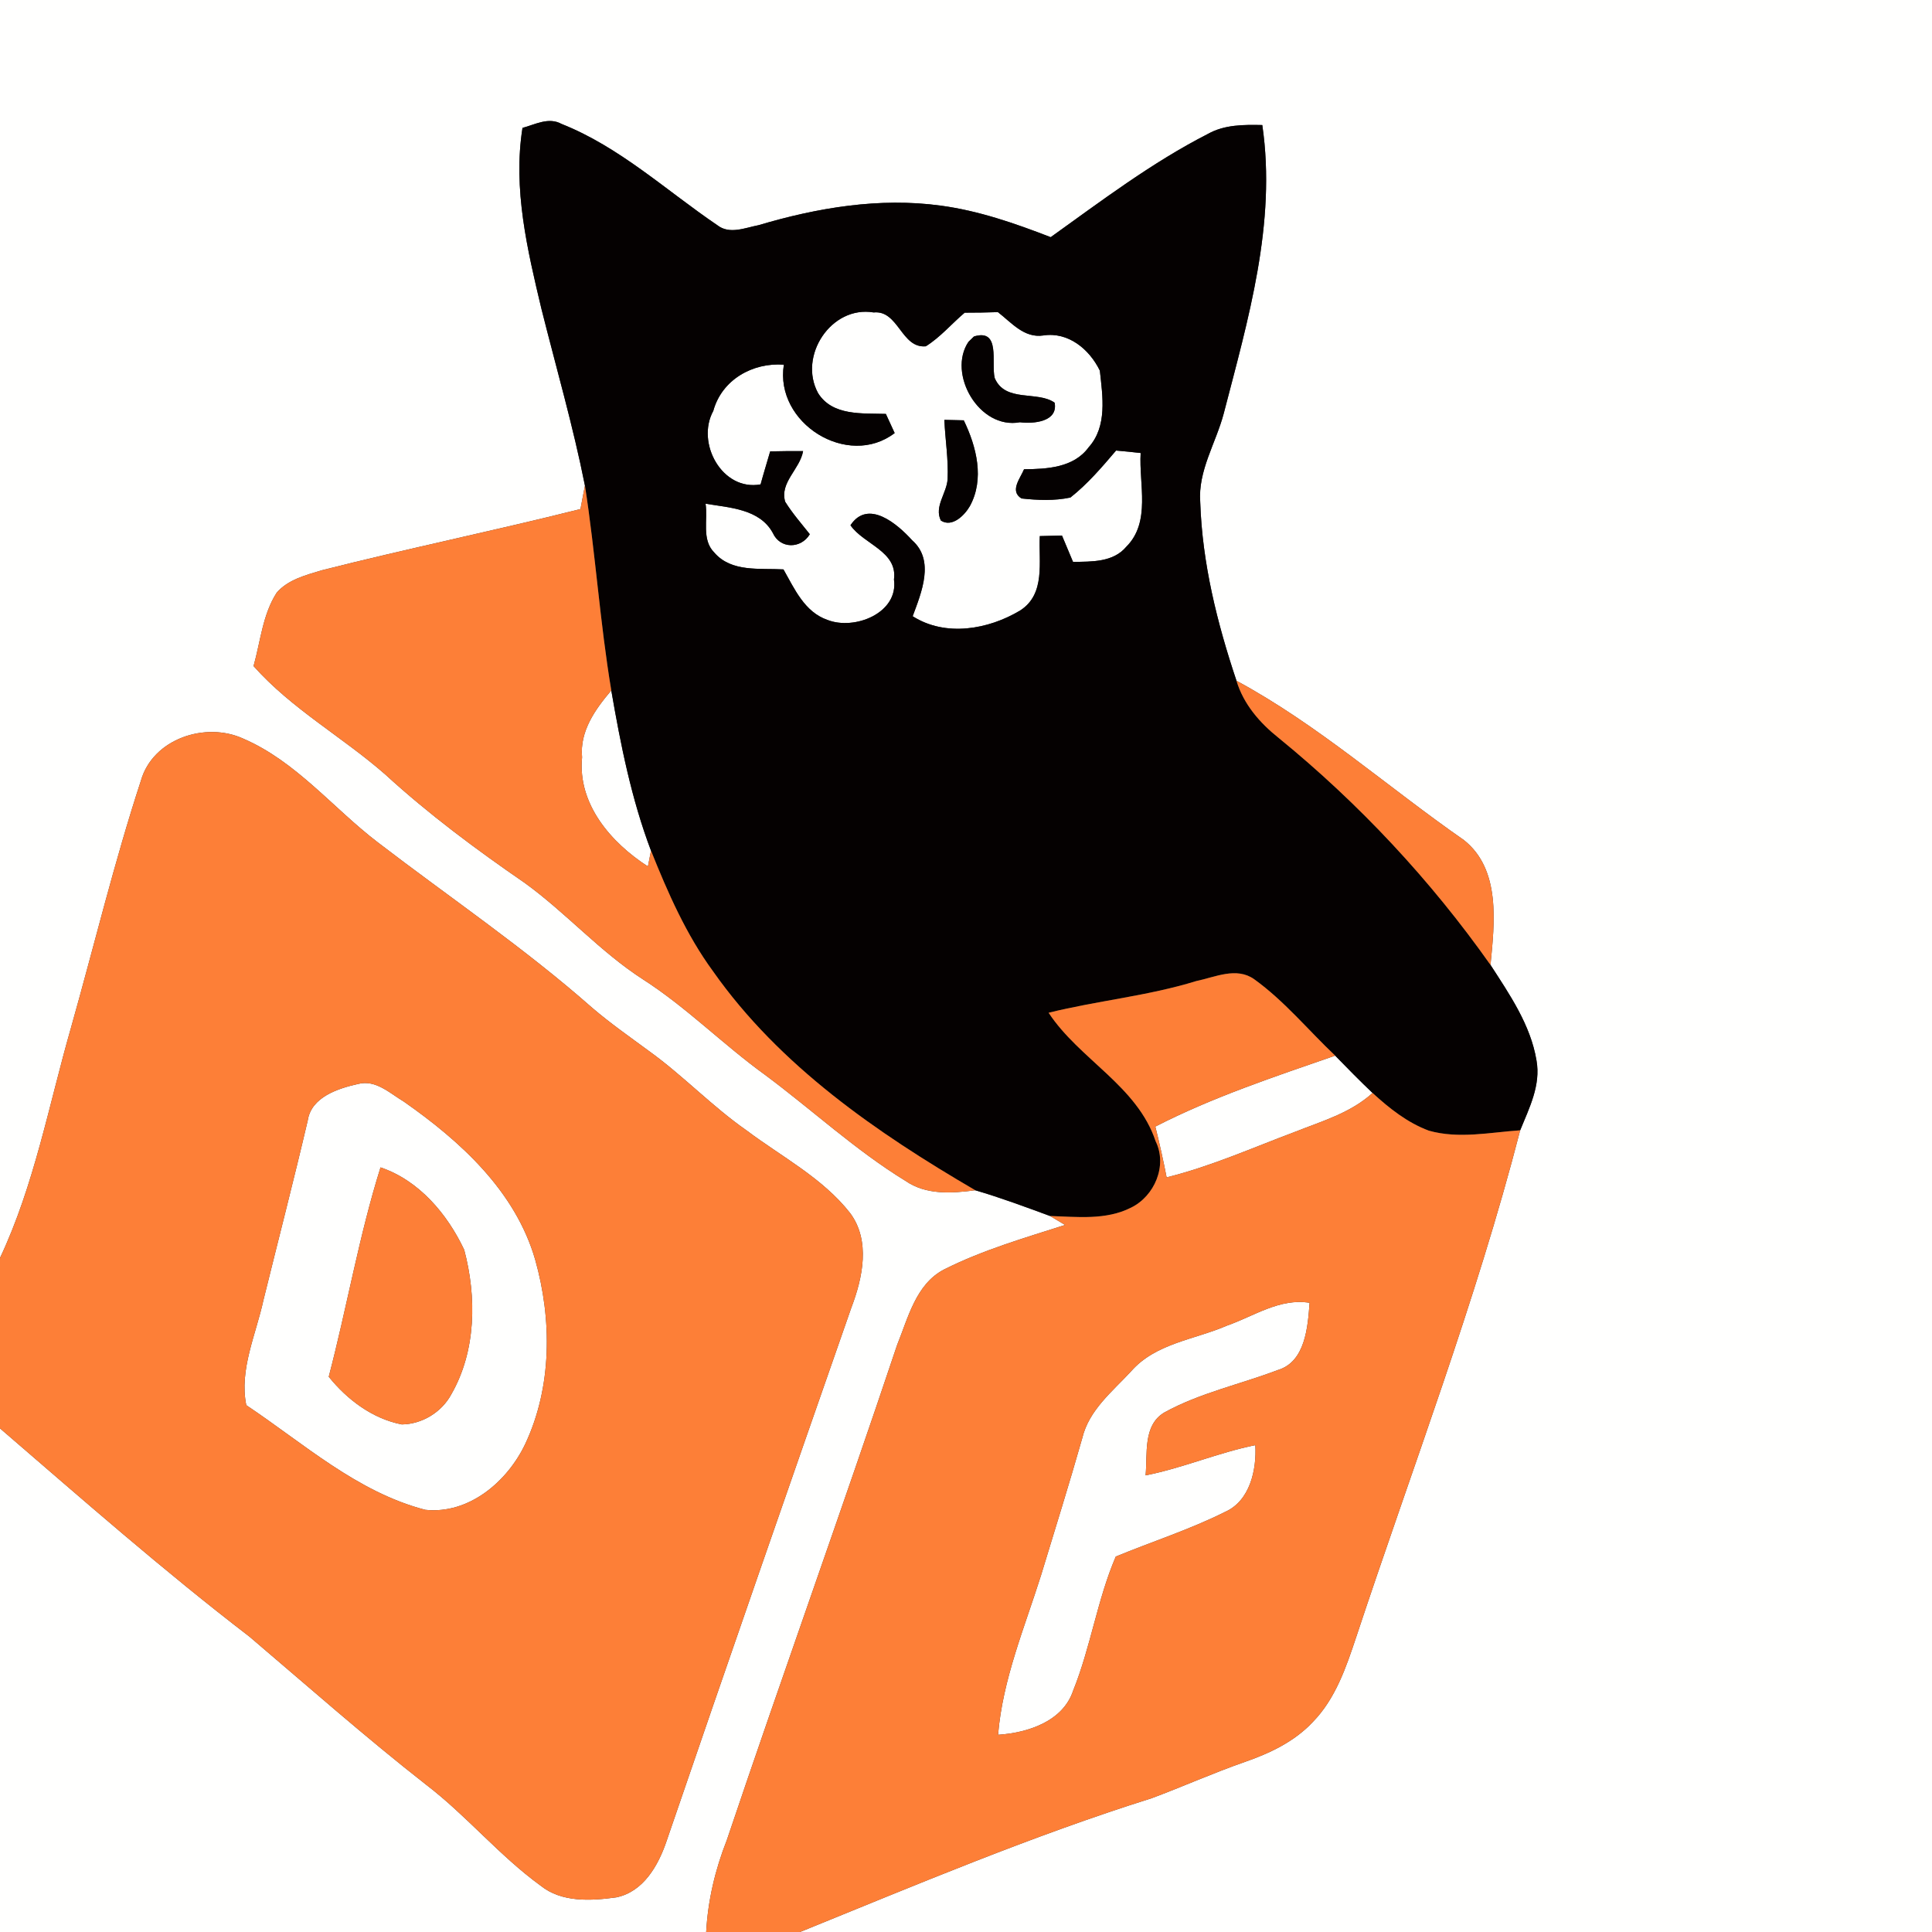 <?xml version="1.0" encoding="UTF-8" ?>
<!DOCTYPE svg PUBLIC "-//W3C//DTD SVG 1.1//EN" "http://www.w3.org/Graphics/SVG/1.1/DTD/svg11.dtd">
<svg width="250pt" height="250pt" viewBox="0 0 250 250" version="1.1" xmlns="http://www.w3.org/2000/svg">
<rect x="0" y="0" width="250" height="250" fill="#333333" stroke="none"/>
<g id="#fffffeff">
<path fill="#fffffe" opacity="1.00" d=" M 0.00 0.00 L 250.00 0.00 L 250.00 250.00 L 103.52 250.00 C 118.55 243.90 133.53 237.56 149.02 232.69 C 153.08 231.18 157.03 229.40 161.12 227.98 C 164.33 226.86 167.50 225.36 169.86 222.84 C 172.83 219.81 174.21 215.69 175.52 211.75 C 182.73 189.97 190.97 168.49 196.71 146.26 C 197.88 143.38 199.40 140.43 198.82 137.21 C 198.06 132.63 195.34 128.68 192.87 124.86 C 193.39 119.45 194.24 112.50 189.42 108.70 C 179.59 101.87 170.58 93.80 160.00 88.09 C 157.50 80.63 155.57 72.89 155.31 64.99 C 155.00 60.91 157.34 57.34 158.35 53.51 C 161.50 41.35 165.20 28.88 163.34 16.18 C 160.95 16.13 158.45 16.12 156.30 17.33 C 149.06 21.03 142.55 25.97 135.96 30.69 C 131.36 28.91 126.66 27.27 121.75 26.61 C 113.81 25.52 105.76 26.88 98.15 29.14 C 96.42 29.47 94.40 30.38 92.82 29.14 C 86.20 24.65 80.19 19.02 72.67 16.04 C 70.99 15.11 69.25 16.11 67.61 16.55 C 66.36 24.44 68.24 32.32 70.06 39.96 C 71.97 47.58 74.16 55.13 75.69 62.83 C 75.55 63.59 75.25 65.11 75.11 65.87 C 63.98 68.67 52.73 70.98 41.61 73.80 C 39.55 74.43 37.26 75.00 35.80 76.70 C 33.98 79.53 33.71 83.00 32.81 86.19 C 37.73 91.73 44.30 95.35 49.84 100.20 C 55.47 105.36 61.60 109.91 67.89 114.24 C 73.23 118.10 77.63 123.14 83.20 126.73 C 88.83 130.34 93.55 135.15 98.96 139.06 C 105.06 143.59 110.67 148.82 117.16 152.80 C 119.84 154.65 123.13 154.42 126.20 154.02 C 129.48 154.98 132.67 156.17 135.88 157.35 C 136.53 157.73 137.17 158.11 137.82 158.51 C 132.53 160.20 127.15 161.76 122.18 164.26 C 118.52 166.14 117.52 170.51 116.09 174.03 C 108.92 195.45 101.26 216.70 94.05 238.11 C 92.55 241.91 91.60 245.91 91.38 250.00 L 0.00 250.00 L 0.00 184.83 C 10.62 193.98 21.16 203.25 32.29 211.79 C 39.86 218.23 47.31 224.81 55.14 230.94 C 60.38 234.95 64.61 240.12 69.95 244.00 C 72.69 246.20 76.46 245.97 79.74 245.52 C 83.26 244.80 85.19 241.38 86.25 238.24 C 94.13 215.20 102.14 192.20 110.16 169.22 C 111.63 165.36 112.68 160.54 109.99 156.95 C 106.42 152.41 101.16 149.70 96.61 146.28 C 92.15 143.17 88.40 139.19 84.00 136.02 C 81.51 134.19 78.98 132.42 76.63 130.41 C 67.87 122.68 58.17 116.12 48.91 109.02 C 43.09 104.58 38.36 98.56 31.50 95.59 C 26.62 93.34 19.77 95.58 18.23 101.03 C 14.78 111.56 12.19 122.35 9.18 133.01 C 6.32 142.98 4.44 153.35 0.00 162.78 L 0.00 0.00 Z" />
<path fill="#fffffe" opacity="1.00" d=" M 105.86 50.87 C 103.25 46.08 107.55 39.50 113.05 40.43 C 116.27 40.10 116.62 45.11 119.80 44.81 C 121.69 43.63 123.14 41.89 124.83 40.46 C 126.26 40.46 127.70 40.44 129.13 40.39 C 130.89 41.75 132.52 43.78 135.00 43.41 C 138.24 42.91 140.97 45.19 142.32 47.96 C 142.68 51.28 143.31 55.17 140.87 57.88 C 138.95 60.52 135.48 60.70 132.51 60.72 C 132.05 61.87 130.60 63.53 132.18 64.50 C 134.28 64.73 136.43 64.82 138.51 64.38 C 140.74 62.62 142.59 60.45 144.42 58.30 C 145.48 58.39 146.54 58.50 147.60 58.62 C 147.36 62.64 148.95 67.54 145.75 70.74 C 144.05 72.78 141.25 72.67 138.85 72.71 C 138.37 71.57 137.90 70.43 137.42 69.30 C 136.46 69.33 135.50 69.35 134.55 69.37 C 134.38 72.71 135.33 76.85 132.02 78.99 C 127.91 81.46 122.36 82.45 118.10 79.74 C 119.24 76.66 120.99 72.51 118.03 69.91 C 116.11 67.79 112.32 64.54 110.05 67.97 C 111.77 70.45 116.17 71.33 115.68 74.99 C 116.29 79.34 110.57 81.59 107.08 80.22 C 104.11 79.20 102.81 76.20 101.38 73.68 C 98.33 73.50 94.64 74.09 92.42 71.49 C 90.76 69.83 91.62 67.25 91.30 65.18 C 94.41 65.70 98.30 65.85 100.00 68.96 C 100.94 71.05 103.64 71.04 104.79 69.13 C 103.70 67.75 102.53 66.42 101.60 64.92 C 100.87 62.42 103.52 60.71 103.92 58.37 C 102.50 58.36 101.08 58.38 99.66 58.41 C 99.25 59.83 98.81 61.24 98.42 62.68 C 93.44 63.59 90.03 57.31 92.30 53.17 C 93.41 49.12 97.40 46.89 101.43 47.19 C 100.22 54.77 109.71 60.67 115.77 56.04 C 115.49 55.42 114.92 54.18 114.63 53.56 C 111.60 53.46 107.72 53.85 105.86 50.87 M 125.32 44.23 C 122.55 48.34 126.69 55.62 131.98 54.64 C 133.73 54.86 136.93 54.59 136.47 52.11 C 134.24 50.53 130.07 52.13 128.71 48.91 C 128.24 46.93 129.52 42.48 126.03 43.54 L 125.32 44.23 M 122.20 54.33 C 122.31 56.89 122.74 59.44 122.62 62.00 C 122.51 63.82 120.85 65.56 121.75 67.36 C 123.21 68.30 124.81 66.68 125.49 65.51 C 127.43 62.00 126.36 57.79 124.71 54.39 C 124.08 54.37 122.83 54.35 122.20 54.33 Z" />
<path fill="#fffffe" opacity="1.00" d=" M 75.32 98.00 C 75.00 94.61 77.03 91.78 79.10 89.34 C 80.31 96.36 81.71 103.40 84.24 110.08 C 84.14 110.59 83.94 111.61 83.84 112.12 C 79.08 109.05 74.72 104.05 75.32 98.00 Z" />
<path fill="#fffffe" opacity="1.00" d=" M 149.50 145.78 C 156.91 141.97 164.90 139.33 172.77 136.60 C 174.36 138.23 175.95 139.86 177.61 141.43 C 174.77 144.02 171.03 145.09 167.55 146.47 C 162.06 148.53 156.67 150.94 150.96 152.35 C 150.53 150.15 150.05 147.96 149.50 145.78 Z" />
<path fill="#fffffe" opacity="1.00" d=" M 46.35 140.26 C 48.62 139.67 50.46 141.48 52.26 142.55 C 59.57 147.66 66.69 154.13 69.25 162.99 C 71.44 170.73 71.44 179.46 67.97 186.84 C 65.67 191.70 60.69 195.97 55.03 195.37 C 46.19 193.07 39.29 186.78 31.87 181.83 C 30.93 177.26 33.13 172.67 34.09 168.23 C 36.00 160.49 38.00 152.77 39.82 145.00 C 40.27 141.95 43.75 140.84 46.35 140.26 M 49.24 151.06 C 46.45 159.94 44.90 169.15 42.54 178.15 C 44.92 181.11 48.20 183.58 51.99 184.32 C 54.62 184.29 57.17 182.73 58.41 180.40 C 61.62 174.80 61.69 167.84 60.07 161.73 C 57.88 157.09 54.23 152.75 49.24 151.06 Z" />
<path fill="#fffffe" opacity="1.00" d=" M 158.78 171.53 C 162.26 170.31 165.60 167.95 169.46 168.58 C 169.23 171.70 168.92 176.23 165.33 177.29 C 160.46 179.14 155.27 180.24 150.67 182.77 C 147.86 184.44 148.51 188.15 148.24 190.91 C 153.07 189.96 157.62 187.97 162.44 187.00 C 162.62 190.21 161.74 194.23 158.50 195.65 C 153.95 197.93 149.08 199.48 144.38 201.42 C 141.98 207.02 141.14 213.13 138.86 218.78 C 137.53 222.77 132.96 224.23 129.15 224.48 C 129.74 217.32 132.57 210.63 134.71 203.84 C 136.51 197.92 138.36 192.02 140.05 186.07 C 140.92 182.45 143.95 180.05 146.36 177.45 C 149.53 173.81 154.59 173.35 158.78 171.53 Z" />
</g>
<g id="#050101ff">
<path fill="#050101" opacity="1.00" d=" M 67.61 16.55 C 69.25 16.11 70.99 15.11 72.67 16.04 C 80.19 19.02 86.20 24.65 92.82 29.14 C 94.40 30.38 96.42 29.47 98.15 29.14 C 105.76 26.88 113.81 25.52 121.75 26.61 C 126.66 27.27 131.36 28.91 135.96 30.69 C 142.55 25.97 149.06 21.03 156.30 17.33 C 158.45 16.12 160.95 16.13 163.34 16.18 C 165.20 28.88 161.50 41.35 158.35 53.51 C 157.34 57.34 155.00 60.91 155.31 64.99 C 155.57 72.89 157.50 80.63 160.00 88.09 C 160.91 91.12 163.02 93.55 165.46 95.49 C 175.87 103.98 185.12 113.88 192.87 124.86 C 195.34 128.68 198.06 132.63 198.82 137.21 C 199.40 140.43 197.88 143.38 196.71 146.26 C 192.80 146.53 188.76 147.40 184.90 146.31 C 182.12 145.28 179.77 143.41 177.61 141.43 C 175.95 139.86 174.36 138.23 172.77 136.60 C 169.28 133.30 166.20 129.52 162.29 126.71 C 159.99 125.08 157.22 126.45 154.79 126.95 C 148.55 128.88 142.02 129.48 135.69 131.05 C 139.69 137.11 147.15 140.50 149.54 147.68 C 151.09 150.83 149.40 154.80 146.33 156.28 C 143.10 157.91 139.37 157.46 135.88 157.35 C 132.67 156.17 129.48 154.98 126.20 154.02 C 113.45 146.58 100.88 137.93 92.27 125.69 C 88.79 120.94 86.42 115.52 84.24 110.08 C 81.71 103.40 80.31 96.36 79.10 89.34 C 77.63 80.55 77.06 71.63 75.69 62.83 C 74.16 55.13 71.97 47.58 70.06 39.96 C 68.24 32.32 66.36 24.44 67.61 16.55 M 105.86 50.87 C 107.72 53.85 111.60 53.46 114.63 53.56 C 114.92 54.18 115.49 55.42 115.77 56.04 C 109.71 60.67 100.22 54.77 101.43 47.19 C 97.40 46.89 93.41 49.12 92.30 53.17 C 90.03 57.31 93.44 63.59 98.42 62.68 C 98.81 61.24 99.25 59.83 99.66 58.41 C 101.08 58.38 102.50 58.36 103.92 58.37 C 103.52 60.71 100.87 62.42 101.60 64.92 C 102.53 66.42 103.70 67.75 104.79 69.13 C 103.64 71.04 100.94 71.05 100.00 68.96 C 98.30 65.85 94.41 65.70 91.30 65.18 C 91.62 67.25 90.76 69.83 92.42 71.49 C 94.64 74.09 98.33 73.50 101.38 73.68 C 102.81 76.20 104.11 79.20 107.08 80.22 C 110.57 81.59 116.29 79.34 115.68 74.99 C 116.17 71.33 111.77 70.45 110.05 67.97 C 112.32 64.54 116.11 67.79 118.03 69.91 C 120.99 72.51 119.24 76.66 118.10 79.74 C 122.36 82.45 127.91 81.46 132.02 78.99 C 135.33 76.85 134.38 72.71 134.55 69.37 C 135.50 69.35 136.46 69.33 137.42 69.30 C 137.90 70.43 138.37 71.57 138.85 72.71 C 141.25 72.67 144.05 72.78 145.75 70.74 C 148.95 67.54 147.36 62.64 147.60 58.62 C 146.54 58.50 145.48 58.39 144.42 58.30 C 142.59 60.45 140.74 62.62 138.51 64.38 C 136.43 64.82 134.28 64.73 132.18 64.50 C 130.60 63.53 132.05 61.87 132.51 60.72 C 135.48 60.70 138.95 60.52 140.87 57.88 C 143.31 55.17 142.68 51.28 142.32 47.96 C 140.97 45.19 138.24 42.91 135.00 43.41 C 132.52 43.78 130.89 41.75 129.13 40.39 C 127.70 40.44 126.26 40.46 124.83 40.46 C 123.14 41.89 121.69 43.63 119.80 44.81 C 116.62 45.11 116.27 40.10 113.05 40.43 C 107.55 39.50 103.25 46.08 105.86 50.87 Z" />
<path fill="#050101" opacity="1.00" d=" M 125.32 44.23 L 126.03 43.54 C 129.52 42.48 128.24 46.93 128.71 48.91 C 130.07 52.13 134.24 50.53 136.47 52.11 C 136.93 54.59 133.73 54.86 131.98 54.64 C 126.69 55.62 122.55 48.34 125.32 44.23 Z" />
<path fill="#050101" opacity="1.00" d=" M 122.20 54.33 C 122.83 54.35 124.08 54.37 124.71 54.39 C 126.36 57.79 127.43 62.00 125.49 65.51 C 124.81 66.68 123.21 68.30 121.75 67.36 C 120.85 65.56 122.51 63.82 122.62 62.00 C 122.74 59.44 122.31 56.89 122.20 54.33 Z" />
</g>
<g id="#fd7f37ff">
<path fill="#fd7f37" opacity="1.00" d=" M 75.69 62.83 C 77.06 71.63 77.63 80.55 79.10 89.34 C 77.03 91.78 75.00 94.61 75.32 98.00 C 74.72 104.05 79.08 109.05 83.84 112.12 C 83.94 111.61 84.14 110.59 84.24 110.08 C 86.42 115.52 88.79 120.94 92.27 125.69 C 100.88 137.93 113.45 146.58 126.20 154.02 C 123.13 154.42 119.84 154.65 117.16 152.80 C 110.67 148.82 105.06 143.59 98.96 139.06 C 93.55 135.15 88.83 130.34 83.20 126.73 C 77.63 123.14 73.23 118.10 67.89 114.24 C 61.60 109.91 55.47 105.36 49.84 100.20 C 44.30 95.35 37.73 91.73 32.81 86.19 C 33.71 83.00 33.98 79.53 35.80 76.70 C 37.26 75.00 39.55 74.43 41.61 73.80 C 52.73 70.98 63.98 68.67 75.11 65.87 C 75.25 65.11 75.55 63.59 75.69 62.83 Z" />
<path fill="#fd7f37" opacity="1.00" d=" M 160.00 88.09 C 170.58 93.80 179.59 101.87 189.42 108.70 C 194.24 112.50 193.39 119.45 192.87 124.86 C 185.12 113.88 175.87 103.98 165.46 95.49 C 163.02 93.55 160.91 91.12 160.00 88.09 Z" />
<path fill="#fd7f37" opacity="1.00" d=" M 18.23 101.03 C 19.77 95.58 26.62 93.34 31.50 95.59 C 38.36 98.56 43.09 104.58 48.91 109.02 C 58.17 116.12 67.87 122.68 76.63 130.41 C 78.98 132.42 81.51 134.19 84.00 136.02 C 88.40 139.19 92.15 143.17 96.61 146.28 C 101.16 149.70 106.42 152.41 109.99 156.95 C 112.68 160.54 111.63 165.36 110.16 169.22 C 102.14 192.20 94.13 215.20 86.25 238.24 C 85.19 241.38 83.26 244.80 79.74 245.52 C 76.46 245.97 72.69 246.20 69.95 244.00 C 64.61 240.12 60.38 234.95 55.14 230.94 C 47.31 224.81 39.86 218.23 32.29 211.79 C 21.16 203.25 10.62 193.98 0.00 184.83 L 0.00 162.78 C 4.44 153.35 6.32 142.98 9.18 133.01 C 12.19 122.35 14.78 111.56 18.23 101.03 M 46.35 140.26 C 43.75 140.84 40.27 141.95 39.82 145.00 C 38.00 152.77 36.00 160.49 34.09 168.23 C 33.13 172.67 30.93 177.26 31.87 181.83 C 39.29 186.78 46.19 193.07 55.03 195.37 C 60.69 195.97 65.67 191.70 67.97 186.84 C 71.44 179.46 71.44 170.73 69.25 162.99 C 66.69 154.13 59.57 147.66 52.26 142.55 C 50.46 141.48 48.62 139.67 46.35 140.26 Z" />
<path fill="#fd7f37" opacity="1.00" d=" M 154.79 126.95 C 157.22 126.45 159.99 125.08 162.29 126.71 C 166.20 129.52 169.28 133.30 172.77 136.60 C 164.90 139.33 156.91 141.97 149.50 145.78 C 150.05 147.96 150.53 150.15 150.96 152.35 C 156.67 150.94 162.06 148.53 167.55 146.47 C 171.03 145.09 174.77 144.02 177.61 141.43 C 179.77 143.41 182.12 145.28 184.90 146.31 C 188.76 147.40 192.80 146.53 196.71 146.26 C 190.97 168.49 182.73 189.97 175.52 211.75 C 174.21 215.69 172.83 219.81 169.86 222.84 C 167.50 225.36 164.33 226.86 161.12 227.98 C 157.03 229.40 153.08 231.18 149.02 232.69 C 133.53 237.56 118.55 243.90 103.52 250.00 L 91.38 250.00 C 91.60 245.91 92.55 241.91 94.05 238.11 C 101.26 216.70 108.92 195.45 116.09 174.03 C 117.52 170.51 118.52 166.14 122.18 164.26 C 127.15 161.76 132.53 160.20 137.82 158.51 C 137.17 158.11 136.53 157.73 135.88 157.35 C 139.37 157.46 143.10 157.91 146.33 156.28 C 149.40 154.80 151.09 150.83 149.54 147.68 C 147.15 140.50 139.69 137.11 135.69 131.05 C 142.02 129.48 148.55 128.88 154.79 126.95 M 158.78 171.53 C 154.59 173.35 149.53 173.81 146.36 177.45 C 143.95 180.05 140.92 182.45 140.05 186.07 C 138.36 192.02 136.51 197.92 134.71 203.84 C 132.57 210.63 129.74 217.32 129.15 224.48 C 132.96 224.23 137.53 222.77 138.86 218.78 C 141.14 213.13 141.98 207.02 144.38 201.42 C 149.08 199.48 153.95 197.93 158.50 195.65 C 161.74 194.23 162.62 190.21 162.44 187.00 C 157.62 187.97 153.07 189.96 148.24 190.91 C 148.51 188.15 147.86 184.44 150.67 182.77 C 155.27 180.24 160.46 179.14 165.33 177.29 C 168.92 176.23 169.23 171.70 169.46 168.58 C 165.60 167.95 162.26 170.31 158.78 171.53 Z" />
<path fill="#fd7f37" opacity="1.00" d=" M 49.24 151.06 C 54.23 152.75 57.88 157.09 60.07 161.73 C 61.69 167.84 61.62 174.80 58.41 180.40 C 57.17 182.73 54.62 184.29 51.99 184.32 C 48.20 183.58 44.92 181.11 42.54 178.15 C 44.90 169.15 46.45 159.94 49.24 151.06 Z" />
</g>
</svg>

